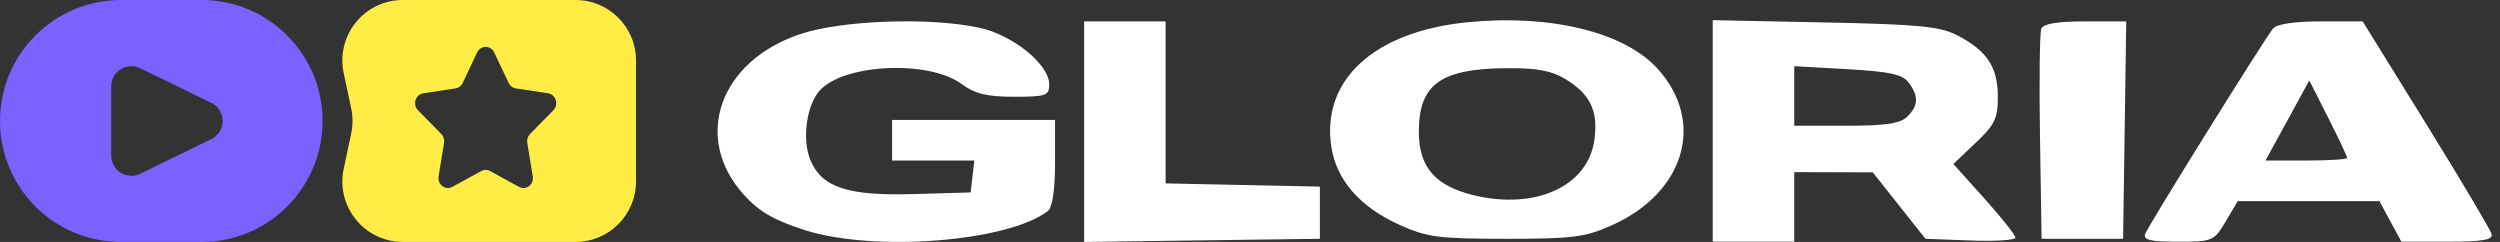<svg width="124" height="12" viewBox="0 0 124 12" fill="none" xmlns="http://www.w3.org/2000/svg">
<rect x="0" y="0" width="124" height="12" fill="#333333" stroke="none"/>
<path fill-rule="evenodd" clip-rule="evenodd" d="M72.785 1.104C68.158 1.564 65.534 3.963 66.033 7.277C66.282 8.929 67.457 10.271 69.433 11.161C70.781 11.768 71.371 11.844 74.704 11.844C78.037 11.844 78.627 11.768 79.974 11.161C83.578 9.539 84.595 6.029 82.22 3.411C80.57 1.592 76.903 0.695 72.785 1.104ZM39.696 1.69C35.673 3.034 34.34 6.843 36.903 9.669C37.651 10.494 38.399 10.927 39.914 11.412C43.344 12.511 49.989 11.991 51.969 10.47C52.2 10.292 52.33 9.429 52.33 8.071V5.949H48.289H44.247V6.956V7.962H46.287H48.327L48.236 8.753L48.144 9.544L45.323 9.626C42.046 9.722 40.761 9.299 40.195 7.937C39.771 6.917 40 5.214 40.661 4.487C41.866 3.161 46.068 2.969 47.693 4.165C48.357 4.654 48.953 4.799 50.298 4.799C51.885 4.799 52.042 4.744 52.042 4.186C52.042 3.194 50.233 1.729 48.569 1.374C46.097 0.846 41.76 1 39.696 1.69ZM53.774 6.531V12L59.62 11.922L65.466 11.844V10.55V9.256L61.641 9.176L57.815 9.096V5.078V1.061H55.795H53.774V6.531ZM84.952 6.494V11.988H86.973H88.994V10.263V8.537L90.943 8.543L92.891 8.549L94.197 10.197L95.503 11.844L97.734 11.928C98.96 11.975 99.964 11.91 99.964 11.785C99.963 11.659 99.271 10.787 98.425 9.845L96.887 8.133L97.993 7.086C98.951 6.178 99.097 5.87 99.092 4.772C99.084 3.313 98.552 2.514 97.077 1.75C96.229 1.31 95.173 1.208 90.51 1.113L84.952 1V6.494ZM101.247 1.43C101.169 1.634 101.14 4.06 101.184 6.822L101.263 11.844H103.284H105.305L105.383 6.453L105.462 1.061H103.426C102.034 1.061 101.344 1.178 101.247 1.43ZM112.738 1.42C112.273 2.002 106.575 11.154 106.407 11.59C106.286 11.902 106.635 11.988 108.026 11.988C109.746 11.988 109.817 11.958 110.395 10.982L110.992 9.975H114.506H118.02L118.564 10.982L119.109 11.988H121.394C123.125 11.988 123.656 11.898 123.586 11.614C123.534 11.409 122.074 8.95 120.341 6.15L117.189 1.061H115.107C113.788 1.061 112.921 1.193 112.738 1.42ZM77.644 3.922C78.88 4.673 79.276 5.5 79.084 6.925C78.775 9.225 76.189 10.422 73.118 9.688C71.186 9.227 70.374 8.292 70.374 6.531C70.374 4.19 71.447 3.408 74.704 3.381C76.219 3.368 76.955 3.503 77.644 3.922ZM94.675 4.102C95.176 4.784 95.156 5.234 94.603 5.785C94.258 6.128 93.53 6.237 91.572 6.237H88.994V4.759V3.282L91.644 3.432C93.751 3.552 94.372 3.689 94.675 4.102ZM116.42 7.832C116.42 7.904 115.508 7.962 114.393 7.962H112.367L113.455 5.976L114.542 3.99L115.481 5.846C115.997 6.866 116.42 7.761 116.42 7.832Z" fill="white"/>
<path fill-rule="evenodd" clip-rule="evenodd" d="M19.982 0C18.074 0 16.651 1.756 17.047 3.622L17.419 5.378C17.506 5.788 17.506 6.212 17.419 6.622L17.047 8.378C16.651 10.243 18.074 12 19.982 12H28.546C30.203 12 31.546 10.657 31.546 9V3C31.546 1.343 30.203 0 28.546 0H19.982ZM24.513 2.601C24.34 2.235 23.839 2.235 23.666 2.601L22.95 4.115C22.881 4.261 22.748 4.362 22.595 4.385L20.994 4.628C20.607 4.687 20.452 5.184 20.732 5.469L21.89 6.648C22.002 6.761 22.053 6.924 22.026 7.084L21.753 8.749C21.687 9.151 22.092 9.459 22.438 9.268L23.869 8.483C24.007 8.407 24.172 8.407 24.309 8.483L25.741 9.268C26.087 9.459 26.492 9.151 26.426 8.749L26.152 7.084C26.126 6.924 26.177 6.761 26.288 6.648L27.446 5.469C27.726 5.184 27.572 4.687 27.184 4.628L25.584 4.385C25.43 4.362 25.297 4.261 25.229 4.115L24.513 2.601Z" fill="#FFEC45"/>
<path fill-rule="evenodd" clip-rule="evenodd" d="M6 0C2.686 0 0 2.686 0 6C0 9.314 2.686 12 6 12H10C13.314 12 16 9.314 16 6C16 2.686 13.314 0 10 0H6ZM10.48 5.102C11.23 5.467 11.23 6.535 10.48 6.9L6.956 8.617C6.291 8.941 5.518 8.457 5.518 7.718V4.283C5.518 3.544 6.291 3.061 6.956 3.384L10.48 5.102Z" fill="#7B61FF"/>
</svg>
